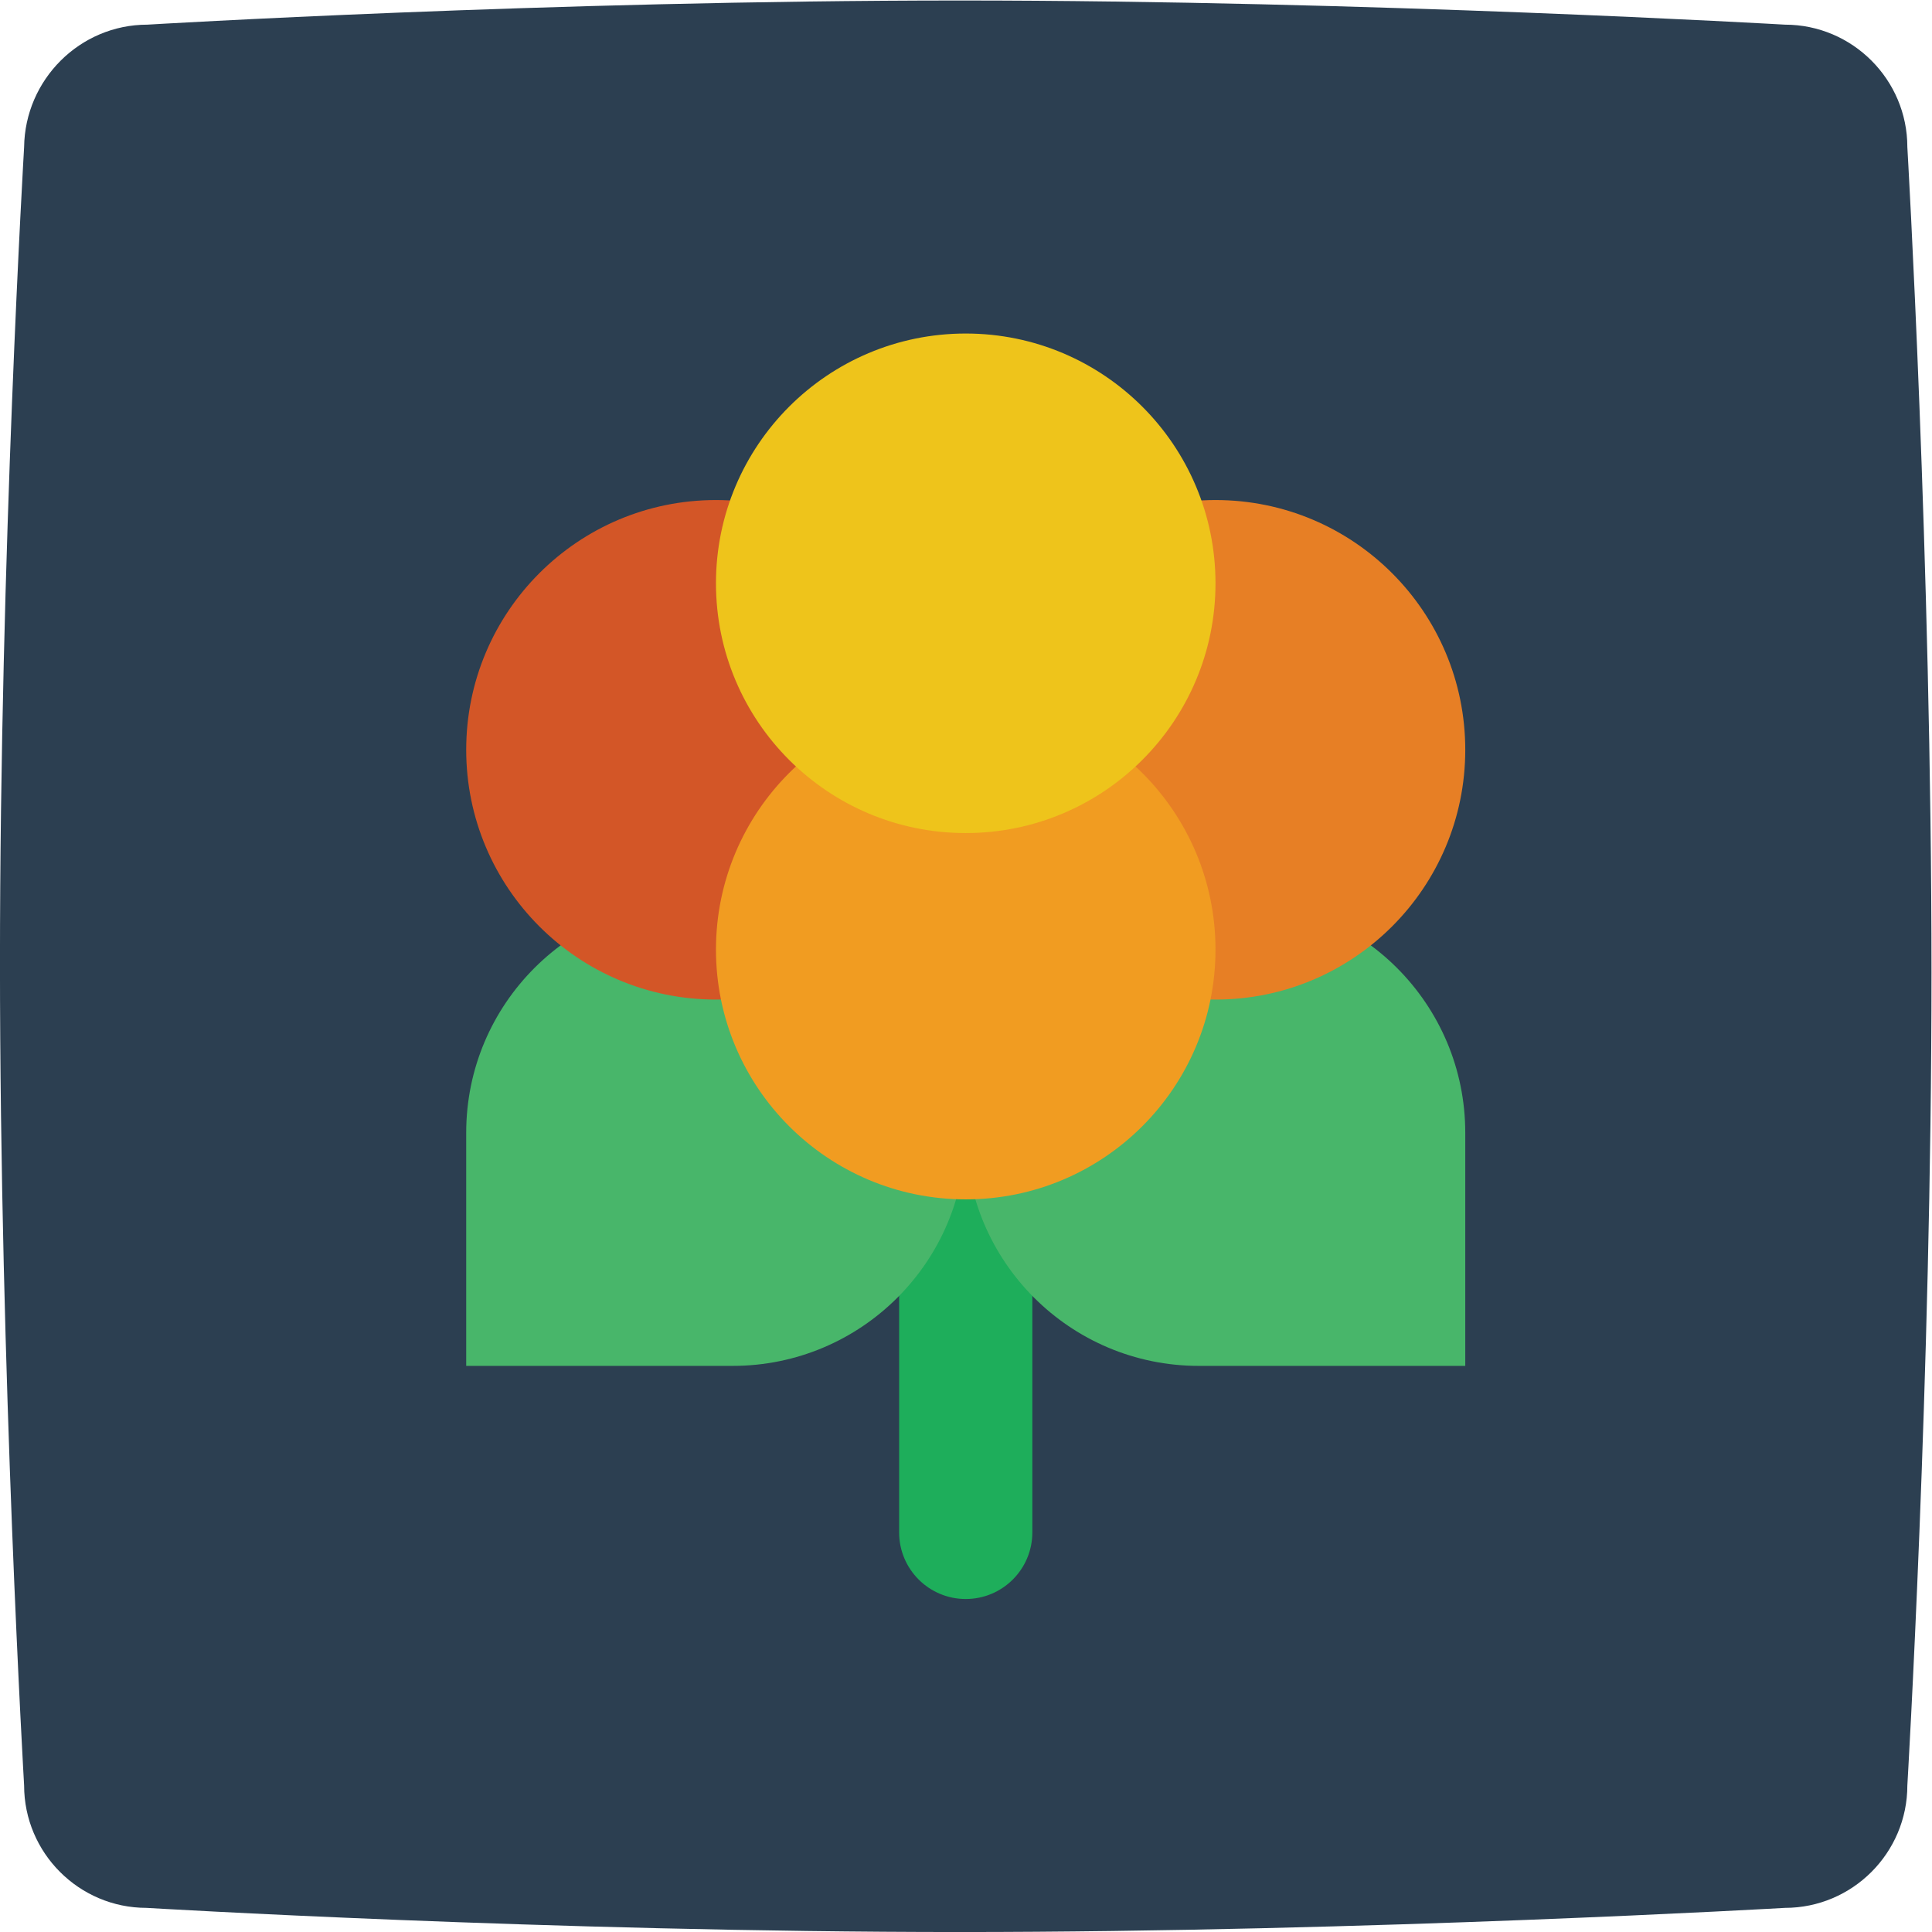 <svg height="309.333" viewBox="0 0 309.333 309.333" width="309.333" xmlns="http://www.w3.org/2000/svg" xmlns:xlink="http://www.w3.org/1999/xlink"><clipPath id="a"><path d="m0 256h256v-256h-256z"/></clipPath><g clip-path="url(#a)" transform="matrix(1.333 0 0 -1.333 -16 325.333)"><path d="m0 0s48.2 2.901 97.6 2.901c49 0 99.1-2.901 99.1-2.901 8.1 0 14.7-6.603 14.7-14.706 0 0 2.9-49.722 2.9-99.143 0-48.921-2.9-97.642-2.9-97.642 0-8.104-6.6-14.707-14.7-14.707 0 0-50.2-2.901-99.1-2.901-49.4 0-97.7 2.901-97.7 2.901-8.1 0-14.7 6.603-14.7 14.707 0 0-2.9 49.521-2.9 98.842 0 49.022 2.9 97.943 2.9 97.943.1 8.103 6.7 14.706 14.8 14.706" fill="#2c3f51" fill-rule="evenodd" transform="translate(29.7 241.099)"/><path d="m0 0c-4.418 0-8 3.582-8 8v44h16v-44c0-4.418-3.582-8-8-8" fill="#1eae5b" transform="translate(128 52)"/><path d="m0 0h-32c-15.464 0-28-12.536-28-28v-28h32c15.464 0 28 12.536 28 28z" fill="#48b66a" transform="translate(128 136)"/><path d="m0 0h-32c-15.464 0-28 12.536-28 28v28h32c15.464 0 28-12.536 28-28z" fill="#48b66a" transform="translate(188 80)"/><path d="m0 0c0-16.569-13.431-30-30-30s-30 13.431-30 30 13.431 30 30 30 30-13.431 30-30" fill="#d35627" transform="translate(128 154)"/><path d="m0 0c0-16.569-13.431-30-30-30s-30 13.431-30 30 13.431 30 30 30 30-13.431 30-30" fill="#e77f25" transform="translate(188 154)"/><path d="m0 0c0-16.569-13.431-30-30-30s-30 13.431-30 30 13.431 30 30 30 30-13.431 30-30" fill="#f19c21" transform="translate(158 130)"/><path d="m0 0c0-16.569-13.431-30-30-30s-30 13.431-30 30 13.431 30 30 30 30-13.431 30-30" fill="#eec41b" transform="translate(158 174)"/></g></svg>